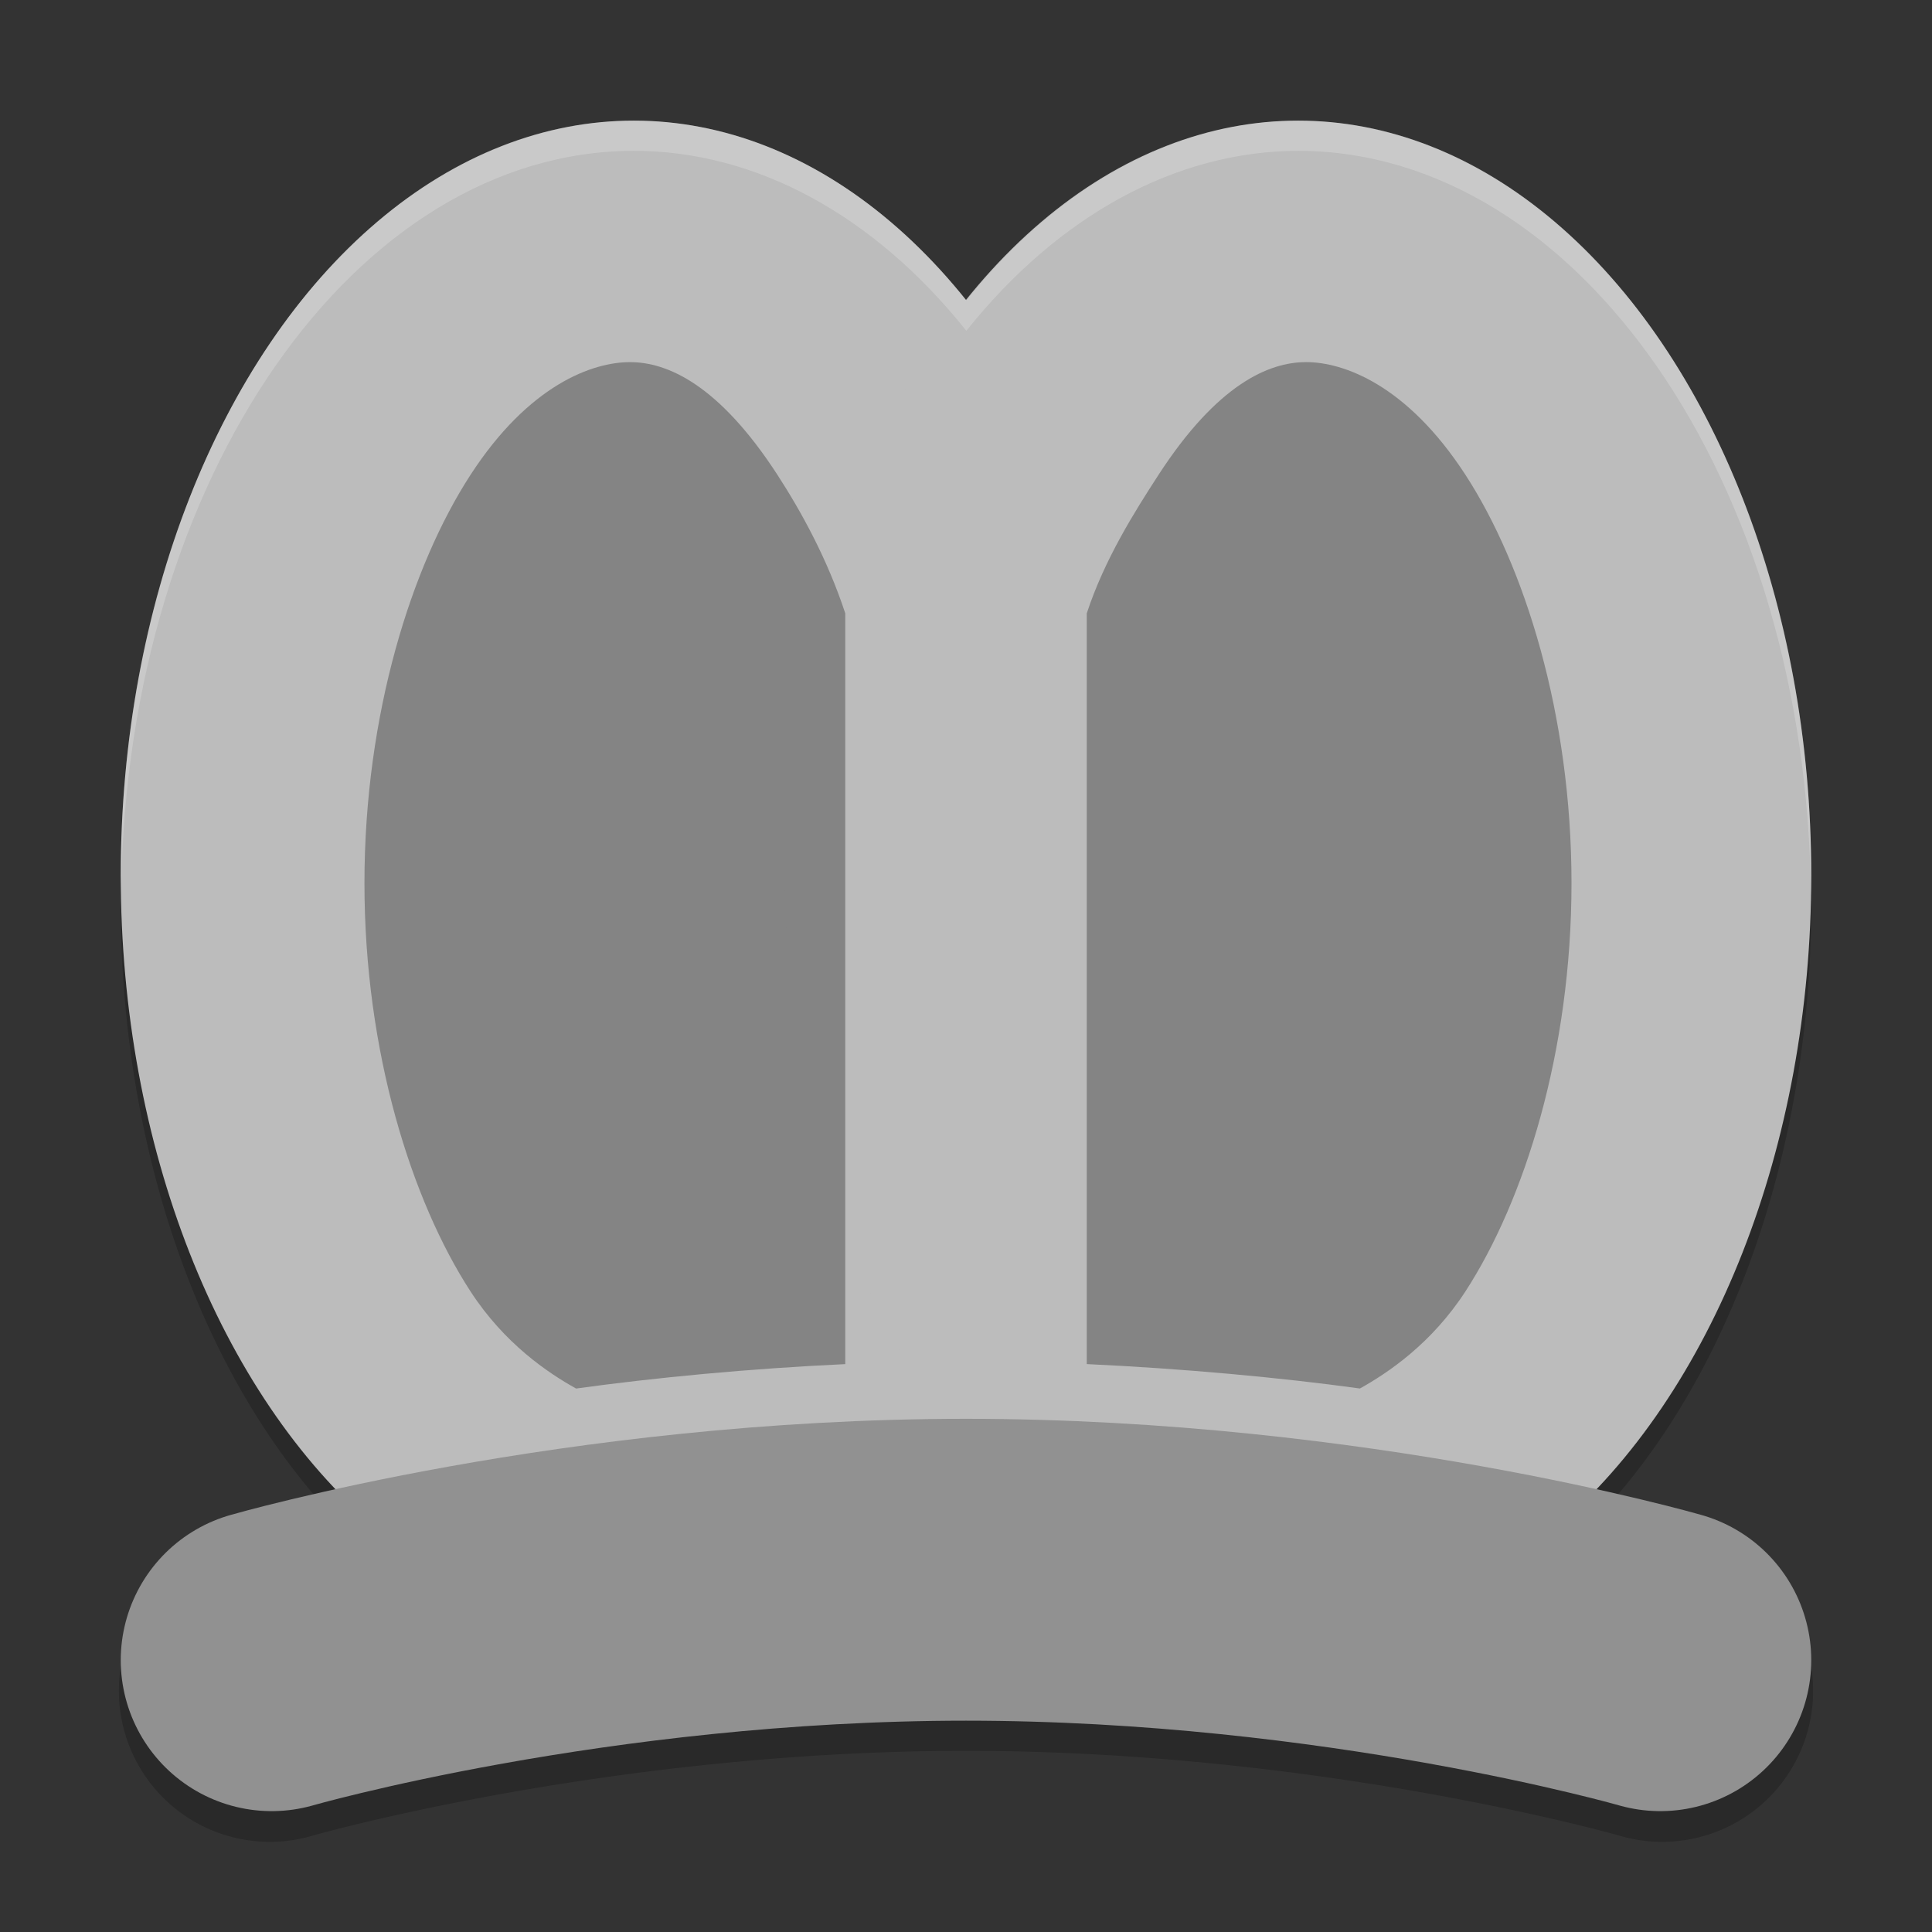 <svg xmlns="http://www.w3.org/2000/svg" width="64" height="64" version="1">
 <rect width="100%" height="100%" fill="#333333" stroke="none"/>
 <path style="opacity:0.2" d="M 21,4.996 A 17,25 0 0 0 4,29.996 17,25 0 0 0 11.135,50.332 c -2.18,0.483 -3.518,0.859 -3.518,0.859 a 5,5 0 1 0 2.766,9.609 c 0,0 9.815,-2.801 21.617,-2.801 11.802,0 21.617,2.801 21.617,2.801 a 5,5 0 1 0 2.766,-9.609 c 0,0 -1.341,-0.377 -3.529,-0.861 A 17,25 0 0 0 60,29.996 17,25 0 0 0 43,4.996 17,25 0 0 0 32.012,10.957 17,25 0 0 0 21,4.996 Z"/>
 <ellipse style="fill:#bcbcbc" cx="21" cy="28.996" rx="17" ry="25"/>
 <ellipse style="fill:#bcbcbc" cx="43" cy="28.996" rx="17" ry="25"/>
 <path style="fill:none;stroke:#919191;stroke-width:10;stroke-linecap:round;stroke-linejoin:round" d="M 9,54.996 C 9,54.996 19.405,52 32,52 c 12.595,0 23,2.996 23,2.996"/>
 <path style="opacity:0.3" d="m 20.87,11.996 c -1.234,0 -3.342,0.74 -5.287,3.739 -1.946,2.999 -3.51,7.926 -3.51,13.52 0,5.594 1.564,10.521 3.51,13.52 1.13,1.742 2.576,2.707 3.5,3.222 2.611,-0.361 5.708,-0.659 8.918,-0.809 V 20.319 C 27.412,18.529 26.554,16.964 25.757,15.735 23.812,12.735 22.104,11.996 20.87,11.996 Z m 22.391,0 c -1.234,0 -2.942,0.74 -4.887,3.739 -0.797,1.229 -1.786,2.795 -2.374,4.584 v 24.868 c 3.21,0.15 6.438,0.448 9.049,0.809 0.923,-0.515 2.369,-1.48 3.499,-3.222 1.946,-2.999 3.51,-7.926 3.51,-13.52 0,-5.594 -1.564,-10.521 -3.51,-13.52 -1.946,-2.999 -4.052,-3.739 -5.286,-3.739 z"/>
 <path style="opacity:0.2;fill:#ffffff" d="M 21,3.996 C 11.611,3.996 4,15.189 4,28.996 c 0.004,0.138 0.008,0.276 0.014,0.414 C 4.23,15.84 11.77,5.003 21,4.996 25.035,4.998 28.939,7.111 32.012,10.957 35.079,7.119 38.973,5.006 43,4.996 52.291,5.004 59.857,15.98 59.988,29.643 59.994,29.427 59.998,29.212 60,28.996 60,15.189 52.389,3.996 43,3.996 38.973,4.006 35.079,6.119 32.012,9.957 28.939,6.111 25.035,3.998 21,3.996 Z"/>
</svg>
